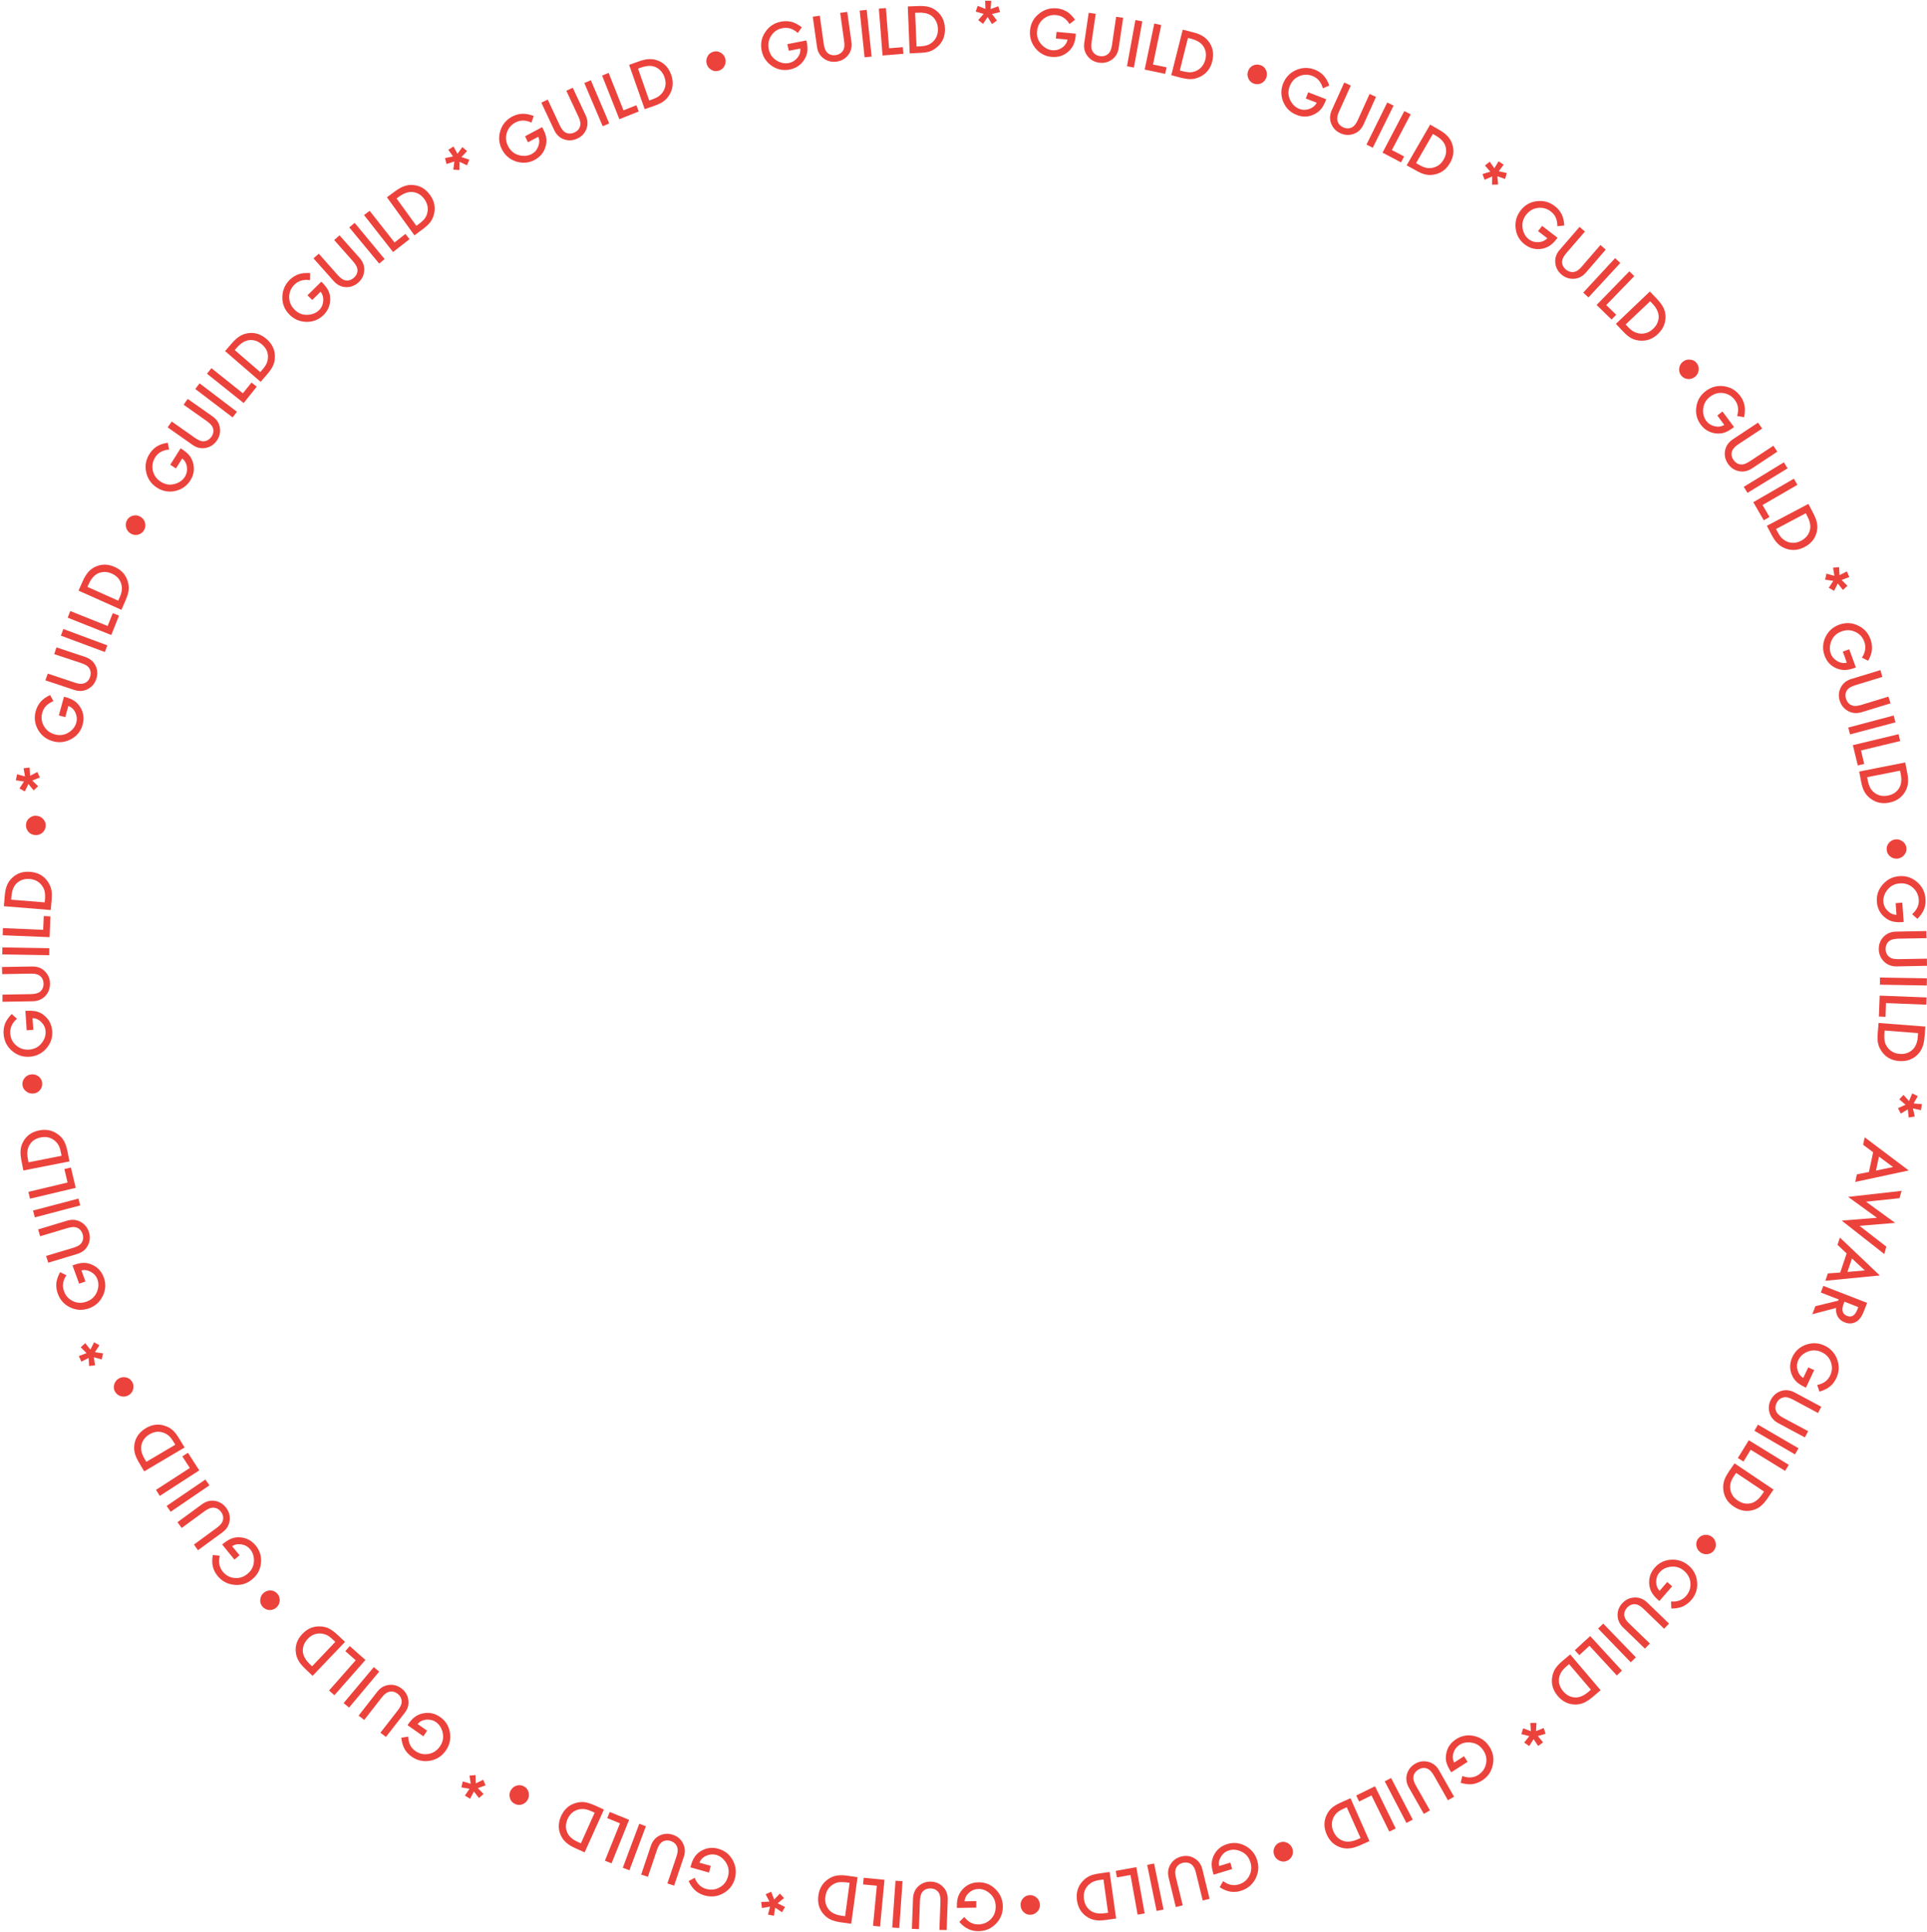<svg width="909" height="911" viewBox="0 0 909 911" fill="none" xmlns="http://www.w3.org/2000/svg">
<path d="M145.038 139.285L151.577 132.841L152.099 133.362C153.283 134.547 154.184 135.731 154.8 136.916C155.368 138.006 155.7 139.285 155.747 140.659C155.889 143.74 154.847 146.393 152.572 148.62C150.345 150.8 147.692 151.843 144.564 151.795C141.437 151.748 138.736 150.611 136.508 148.336C134.234 146.061 133.144 143.313 133.191 140.138C133.239 136.963 134.376 134.262 136.651 131.988C137.883 130.756 139.304 129.903 140.868 129.334C142.384 128.813 144.185 128.671 146.317 128.813L146.223 132.13C143.237 131.703 140.821 132.367 138.925 134.215C137.267 135.873 136.414 137.816 136.414 140.091C136.414 142.318 137.219 144.308 138.925 146.014C140.678 147.767 142.716 148.62 145.085 148.478C147.313 148.383 149.113 147.625 150.487 146.298C151.672 145.161 152.335 143.692 152.478 141.986C152.62 140.28 152.193 138.811 151.246 137.579L147.313 141.465L145.038 139.285Z" fill="#EC423C"/>
<path d="M150.392 119.667L159.254 129.666C160.533 131.087 161.67 131.94 162.713 132.177C164.229 132.509 165.651 132.13 166.93 130.993C168.21 129.855 168.778 128.529 168.589 126.965C168.494 125.922 167.783 124.69 166.504 123.221L157.642 113.223L160.154 110.996L169.631 121.658C171.195 123.411 171.906 125.306 171.811 127.439C171.716 129.761 170.768 131.751 168.968 133.315C167.167 134.878 165.129 135.589 162.808 135.4C160.723 135.21 158.922 134.262 157.358 132.509L147.881 121.847L150.392 119.667Z" fill="#EC423C"/>
<path d="M167.309 105.12L181.43 122.179L178.872 124.311L164.75 107.252L167.309 105.12Z" fill="#EC423C"/>
<path d="M174.37 99.433L186.122 114.36L191.239 110.332L193.182 112.796L185.411 118.862L171.716 101.424L174.37 99.433Z" fill="#EC423C"/>
<path d="M195.504 110.996L182.521 93.036L186.264 90.288C188.065 88.961 189.628 88.108 190.908 87.729C192.282 87.255 193.751 87.113 195.267 87.302C198.348 87.634 200.859 89.198 202.849 91.946C204.839 94.695 205.503 97.633 204.792 100.713C204.46 102.277 203.844 103.603 203.039 104.693C202.281 105.736 201.001 106.92 199.2 108.247L195.504 110.996ZM196.405 106.494L197.637 105.594C198.869 104.693 199.769 103.84 200.385 103.035C201.001 102.182 201.428 101.234 201.617 100.144C202.091 97.964 201.57 95.879 200.196 93.937C198.774 91.946 196.973 90.856 194.746 90.572C192.756 90.335 190.624 91.046 188.302 92.704L187.07 93.605L196.405 106.494Z" fill="#EC423C"/>
<path d="M213.701 73.797L211.473 70.623L213.938 69.106L215.786 72.518L218.107 69.391L220.335 71.239L217.681 74.082L221.377 75.314L220.287 77.967L216.781 76.309L216.733 80.195L213.843 80.005L214.317 76.167L210.62 77.351L209.91 74.556L213.701 73.797Z" fill="#EC423C"/>
<path d="M247.676 64.273L255.732 59.961L256.064 60.624C256.869 62.093 257.391 63.467 257.628 64.794C257.865 66.026 257.817 67.305 257.485 68.632C256.775 71.665 255.021 73.892 252.226 75.409C249.477 76.878 246.634 77.115 243.601 76.214C240.616 75.266 238.341 73.418 236.872 70.623C235.356 67.779 235.072 64.841 235.972 61.809C236.872 58.776 238.768 56.502 241.611 54.985C243.127 54.18 244.739 53.706 246.397 53.658C248.008 53.611 249.761 53.943 251.752 54.701L250.709 57.828C247.961 56.549 245.449 56.549 243.127 57.781C241.042 58.871 239.716 60.529 239.052 62.709C238.389 64.841 238.626 66.974 239.763 69.106C240.948 71.286 242.654 72.66 244.975 73.229C247.155 73.75 249.051 73.561 250.757 72.66C252.226 71.902 253.268 70.717 253.884 69.106C254.5 67.495 254.548 65.979 253.931 64.51L249.051 67.116L247.676 64.273Z" fill="#EC423C"/>
<path d="M258.386 46.977L264.025 59.06C264.831 60.766 265.684 61.904 266.631 62.425C268.006 63.183 269.475 63.183 270.991 62.472C272.507 61.761 273.455 60.624 273.739 59.06C273.929 58.018 273.645 56.644 272.792 54.89L267.153 42.807L270.185 41.385L276.251 54.369C277.246 56.502 277.388 58.539 276.725 60.529C275.967 62.756 274.498 64.368 272.318 65.363C270.138 66.358 268.006 66.453 265.826 65.647C263.883 64.889 262.414 63.467 261.419 61.335L255.354 48.398L258.386 46.977Z" fill="#EC423C"/>
<path d="M278.714 37.831L287.386 58.207L284.306 59.534L275.634 39.158L278.714 37.831Z" fill="#EC423C"/>
<path d="M287.102 34.372L294.115 52.047L300.181 49.63L301.318 52.568L292.172 56.217L284.022 35.651L287.102 34.372Z" fill="#EC423C"/>
<path d="M304.113 51.478L296.769 30.581L301.175 29.017C303.26 28.259 305.014 27.88 306.388 27.88C307.857 27.833 309.279 28.117 310.653 28.686C313.496 29.87 315.486 32.098 316.623 35.32C317.761 38.542 317.524 41.527 316.007 44.323C315.249 45.697 314.302 46.835 313.212 47.64C312.217 48.446 310.605 49.204 308.52 49.962L304.113 51.478ZM306.246 47.403L307.667 46.882C309.089 46.361 310.226 45.84 311.032 45.176C311.837 44.513 312.548 43.755 313.069 42.76C314.112 40.817 314.254 38.684 313.449 36.41C312.643 34.135 311.221 32.524 309.184 31.624C307.336 30.818 305.109 30.913 302.408 31.861L300.986 32.382L306.246 47.403Z" fill="#EC423C"/>
<path d="M336.573 24.374C337.758 24.042 338.895 24.231 339.985 24.848C341.075 25.511 341.786 26.411 342.117 27.643C342.449 28.875 342.307 30.06 341.691 31.197C341.075 32.287 340.175 33.045 338.942 33.377C337.758 33.709 336.573 33.566 335.483 32.903C334.393 32.24 333.683 31.292 333.351 30.107C333.019 28.875 333.161 27.691 333.777 26.553C334.393 25.416 335.341 24.705 336.573 24.374Z" fill="#EC423C"/>
<path d="M371.402 20.82L380.405 19.066L380.548 19.777C380.879 21.388 380.974 22.905 380.832 24.231C380.69 25.463 380.263 26.695 379.552 27.88C377.989 30.534 375.619 32.192 372.492 32.808C369.459 33.377 366.616 32.808 364.057 31.055C361.451 29.254 359.84 26.838 359.271 23.758C358.655 20.583 359.224 17.692 361.024 15.086C362.778 12.432 365.289 10.821 368.417 10.205C370.123 9.873 371.781 9.921 373.392 10.3C374.956 10.726 376.52 11.579 378.226 12.859L376.33 15.56C374.103 13.522 371.686 12.764 369.127 13.285C366.806 13.712 365.052 14.896 363.82 16.792C362.588 18.64 362.162 20.772 362.636 23.094C363.109 25.511 364.341 27.359 366.426 28.591C368.322 29.728 370.217 30.107 372.113 29.728C373.724 29.396 375.051 28.591 376.141 27.264C377.231 25.937 377.657 24.468 377.515 22.905L372.113 23.947L371.402 20.82Z" fill="#EC423C"/>
<path d="M386.708 7.409L388.556 20.63C388.84 22.526 389.314 23.852 390.072 24.658C391.162 25.795 392.536 26.222 394.195 25.985C395.853 25.748 397.085 24.942 397.843 23.568C398.365 22.62 398.459 21.199 398.175 19.303L396.327 6.082L399.644 5.609L401.634 19.73C401.966 22.052 401.492 24.042 400.26 25.748C398.886 27.643 396.991 28.733 394.621 29.065C392.252 29.396 390.167 28.828 388.319 27.406C386.66 26.127 385.665 24.326 385.381 22.004L383.391 7.883L386.708 7.409Z" fill="#EC423C"/>
<path d="M408.837 4.661L411.159 26.695L407.842 27.027L405.52 4.993L408.837 4.661Z" fill="#EC423C"/>
<path d="M417.888 3.808L419.405 22.762L425.897 22.241L426.134 25.369L416.325 26.174L414.571 4.092L417.888 3.808Z" fill="#EC423C"/>
<path d="M429.119 25.179L428.218 3.05L432.862 2.86C435.089 2.765 436.843 2.908 438.169 3.287C439.591 3.666 440.87 4.329 442.008 5.324C444.377 7.315 445.609 10.016 445.751 13.38C445.893 16.792 444.803 19.588 442.529 21.767C441.392 22.857 440.16 23.663 438.88 24.137C437.696 24.61 435.942 24.895 433.715 24.942L429.119 25.179ZM432.341 21.91L433.857 21.862C435.374 21.815 436.606 21.578 437.601 21.246C438.596 20.867 439.449 20.298 440.207 19.54C441.771 17.977 442.529 15.986 442.434 13.569C442.339 11.153 441.439 9.21 439.781 7.741C438.264 6.462 436.084 5.846 433.241 5.988L431.677 6.035L432.341 21.91Z" fill="#EC423C"/>
<path d="M464.848 4.234L464.706 0.349L467.596 0.396L467.265 4.282L470.913 2.955L471.719 5.703L467.928 6.604L470.297 9.684L467.928 11.342L465.89 8.025L463.711 11.248L461.436 9.494L463.995 6.556L460.251 5.466L461.199 2.765L464.848 4.234Z" fill="#EC423C"/>
<path d="M498.398 15.039L507.496 15.891L507.449 16.602C507.306 18.261 506.975 19.73 506.453 20.962C505.98 22.099 505.221 23.142 504.226 24.089C501.952 26.222 499.251 27.122 496.076 26.838C492.996 26.553 490.437 25.179 488.447 22.762C486.456 20.298 485.603 17.55 485.888 14.375C486.172 11.153 487.546 8.547 490.01 6.556C492.474 4.519 495.27 3.666 498.493 3.95C500.198 4.092 501.81 4.614 503.231 5.466C504.605 6.319 505.885 7.599 507.117 9.305L504.511 11.342C502.947 8.783 500.814 7.362 498.256 7.125C495.934 6.888 493.896 7.551 492.143 8.973C490.437 10.395 489.442 12.29 489.205 14.707C488.968 17.171 489.679 19.256 491.29 21.009C492.806 22.62 494.512 23.521 496.455 23.71C498.113 23.852 499.63 23.426 501.004 22.478C502.426 21.483 503.279 20.204 503.563 18.687L498.066 18.166L498.398 15.039Z" fill="#EC423C"/>
<path d="M516.878 6.509L514.935 19.73C514.651 21.625 514.746 23.047 515.267 23.994C515.978 25.369 517.21 26.222 518.868 26.459C520.527 26.695 521.948 26.269 523.038 25.132C523.796 24.374 524.27 23.047 524.555 21.151L526.497 7.931L529.814 8.404L527.729 22.526C527.398 24.847 526.403 26.648 524.744 27.927C522.896 29.349 520.764 29.918 518.394 29.539C516.025 29.207 514.177 28.07 512.803 26.174C511.571 24.468 511.144 22.478 511.476 20.156L513.561 6.035L516.878 6.509Z" fill="#EC423C"/>
<path d="M538.865 10.063L534.885 31.861L531.615 31.245L535.596 9.447L538.865 10.063Z" fill="#EC423C"/>
<path d="M547.774 11.816L543.888 30.439L550.285 31.766L549.622 34.846L539.955 32.808L544.504 11.105L547.774 11.816Z" fill="#EC423C"/>
<path d="M552.513 35.462L557.915 13.996L562.416 15.133C564.596 15.655 566.255 16.318 567.392 17.076C568.624 17.834 569.667 18.829 570.519 20.109C572.225 22.668 572.652 25.606 571.846 28.923C571.041 32.24 569.193 34.609 566.349 36.078C564.928 36.789 563.554 37.215 562.18 37.31C560.9 37.405 559.147 37.168 556.967 36.647L552.513 35.462ZM556.541 33.235L558.009 33.614C559.478 33.993 560.711 34.135 561.753 34.088C562.796 33.993 563.791 33.709 564.738 33.187C566.681 32.145 567.961 30.439 568.577 28.117C569.145 25.748 568.861 23.663 567.629 21.815C566.539 20.156 564.596 18.972 561.848 18.261L560.379 17.882L556.541 33.235Z" fill="#EC423C"/>
<path d="M594.592 30.723C595.776 31.102 596.629 31.861 597.15 32.998C597.719 34.135 597.814 35.32 597.387 36.504C596.961 37.736 596.203 38.637 595.113 39.206C593.976 39.774 592.838 39.869 591.606 39.49C590.422 39.111 589.521 38.352 588.953 37.168C588.384 36.031 588.289 34.846 588.716 33.614C589.142 32.382 589.9 31.482 591.038 30.913C592.175 30.392 593.36 30.297 594.592 30.723Z" fill="#EC423C"/>
<path d="M617.1 43.518L625.63 46.835L625.345 47.498C624.729 49.062 624.018 50.341 623.213 51.384C622.407 52.331 621.412 53.137 620.18 53.8C617.432 55.222 614.588 55.364 611.603 54.179C608.713 53.042 606.628 51.052 605.396 48.161C604.164 45.271 604.116 42.333 605.253 39.442C606.438 36.457 608.476 34.325 611.366 33.045C614.257 31.766 617.242 31.718 620.227 32.856C621.839 33.472 623.213 34.419 624.35 35.604C625.44 36.789 626.34 38.352 627.051 40.343L624.018 41.622C623.213 38.732 621.554 36.789 619.138 35.841C616.958 34.988 614.825 35.035 612.74 35.983C610.703 36.883 609.234 38.447 608.381 40.674C607.481 42.996 607.575 45.176 608.665 47.309C609.66 49.299 611.082 50.626 612.883 51.336C614.399 51.952 616.01 51.952 617.621 51.384C619.232 50.815 620.417 49.82 621.128 48.446L615.963 46.456L617.1 43.518Z" fill="#EC423C"/>
<path d="M637.192 40.343L631.695 52.521C630.89 54.274 630.605 55.648 630.842 56.691C631.174 58.255 632.074 59.345 633.638 60.055C635.202 60.766 636.623 60.719 637.998 59.913C638.898 59.392 639.751 58.255 640.556 56.501L646.053 44.323L649.086 45.697L643.21 58.681C642.262 60.814 640.793 62.283 638.851 63.041C636.671 63.894 634.491 63.846 632.311 62.851C630.131 61.856 628.662 60.292 627.857 58.065C627.146 56.075 627.288 54.037 628.236 51.905L634.112 38.921L637.192 40.343Z" fill="#EC423C"/>
<path d="M657.379 49.82L647.57 69.675L644.584 68.206L654.393 48.351L657.379 49.82Z" fill="#EC423C"/>
<path d="M665.434 53.943L656.573 70.765L662.354 73.797L660.885 76.593L652.166 71.997L662.449 52.379L665.434 53.943Z" fill="#EC423C"/>
<path d="M663.539 77.967L674.627 58.776L678.655 61.098C680.598 62.188 682.02 63.278 682.92 64.32C683.915 65.363 684.626 66.642 685.1 68.111C686.047 71.049 685.668 73.987 683.962 76.925C682.257 79.863 679.84 81.663 676.76 82.279C675.196 82.611 673.727 82.611 672.4 82.279C671.121 82.043 669.51 81.332 667.567 80.195L663.539 77.967ZM667.993 76.925L669.32 77.683C670.6 78.441 671.784 78.915 672.779 79.152C673.822 79.342 674.864 79.342 675.907 79.105C678.087 78.631 679.792 77.351 680.977 75.266C682.209 73.181 682.493 71.049 681.83 68.917C681.214 67.021 679.698 65.363 677.234 63.941L675.907 63.183L667.993 76.925Z" fill="#EC423C"/>
<path d="M704.907 79.389L706.897 76.072L709.314 77.683L706.992 80.763L710.783 81.616L709.977 84.412L706.329 83.132L706.708 87.018L703.817 87.113L703.865 83.227L700.311 84.791L699.315 82.09L703.012 80.953L700.453 78.062L702.727 76.261L704.907 79.389Z" fill="#EC423C"/>
<path d="M727.463 106.541L734.713 112.133L734.286 112.702C733.291 114.028 732.201 115.071 731.111 115.829C730.069 116.54 728.884 117.014 727.557 117.298C724.525 117.867 721.729 117.203 719.217 115.26C716.753 113.365 715.332 110.853 714.953 107.726C714.574 104.598 715.379 101.803 717.275 99.291C719.265 96.732 721.776 95.263 724.951 94.884C728.126 94.505 730.969 95.263 733.481 97.254C734.855 98.296 735.897 99.576 736.656 101.044C737.366 102.466 737.793 104.267 737.888 106.352L734.618 106.683C734.665 103.651 733.67 101.329 731.585 99.765C729.737 98.344 727.7 97.775 725.425 98.059C723.198 98.344 721.35 99.433 719.881 101.329C718.364 103.272 717.843 105.451 718.27 107.773C718.649 109.953 719.644 111.659 721.16 112.844C722.44 113.839 723.956 114.313 725.662 114.218C727.368 114.123 728.79 113.507 729.879 112.37L725.52 109.005L727.463 106.541Z" fill="#EC423C"/>
<path d="M747.65 109.195L738.93 119.288C737.698 120.71 737.035 121.989 736.893 123.079C736.751 124.643 737.319 125.97 738.599 127.06C739.878 128.149 741.3 128.529 742.816 128.197C743.859 127.96 744.996 127.107 746.228 125.638L754.947 115.545L757.458 117.724L748.123 128.529C746.607 130.282 744.806 131.277 742.721 131.467C740.399 131.656 738.314 130.993 736.514 129.429C734.713 127.865 733.765 125.922 733.623 123.6C733.528 121.515 734.192 119.573 735.755 117.819L745.091 107.015L747.65 109.195Z" fill="#EC423C"/>
<path d="M764.33 124.027L749.308 140.28L746.844 138.006L761.866 121.752L764.33 124.027Z" fill="#EC423C"/>
<path d="M770.916 130.234L757.696 143.882L762.387 148.431L760.207 150.705L753.146 143.834L768.594 127.96L770.916 130.234Z" fill="#EC423C"/>
<path d="M762.244 152.743L778.261 137.484L781.483 140.849C782.999 142.46 784.089 143.882 784.658 145.114C785.321 146.393 785.653 147.815 785.653 149.378C785.7 152.459 784.516 155.207 782.052 157.529C779.588 159.898 776.792 160.893 773.617 160.656C772.053 160.514 770.632 160.135 769.447 159.472C768.31 158.856 766.983 157.766 765.419 156.107L762.244 152.743ZM766.841 153.027L767.883 154.117C768.926 155.207 769.873 156.013 770.821 156.486C771.769 156.96 772.764 157.245 773.854 157.339C776.081 157.481 778.071 156.723 779.824 155.065C781.578 153.406 782.431 151.463 782.431 149.236C782.383 147.246 781.388 145.208 779.445 143.171L778.403 142.081L766.841 153.027Z" fill="#EC423C"/>
<path d="M800.343 171.224C801.101 172.171 801.433 173.261 801.291 174.541C801.149 175.82 800.58 176.862 799.632 177.668C798.637 178.474 797.5 178.853 796.221 178.758C794.941 178.663 793.899 178.095 793.093 177.147C792.287 176.199 791.956 175.062 792.098 173.782C792.24 172.503 792.809 171.46 793.756 170.655C794.752 169.849 795.889 169.47 797.168 169.612C798.448 169.66 799.538 170.228 800.343 171.224Z" fill="#EC423C"/>
<path d="M812.521 194.064L817.97 201.409L817.402 201.835C816.075 202.83 814.748 203.541 813.516 204.015C812.331 204.394 811.052 204.536 809.678 204.441C806.598 204.157 804.086 202.735 802.238 200.224C800.39 197.712 799.727 194.917 800.2 191.837C800.674 188.709 802.191 186.245 804.75 184.35C807.308 182.454 810.199 181.696 813.326 182.17C816.454 182.644 819.013 184.16 820.908 186.766C821.951 188.14 822.614 189.657 822.946 191.315C823.23 192.879 823.135 194.727 822.709 196.765L819.439 196.196C820.292 193.306 819.961 190.794 818.397 188.709C817.023 186.814 815.175 185.724 812.947 185.392C810.72 185.06 808.635 185.629 806.74 187.051C804.75 188.52 803.66 190.462 803.423 192.832C803.233 195.059 803.707 196.907 804.844 198.471C805.839 199.797 807.166 200.65 808.825 201.029C810.483 201.409 812 201.219 813.374 200.413L810.104 195.959L812.521 194.064Z" fill="#EC423C"/>
<path d="M831.239 202.119L820.103 209.464C818.54 210.507 817.544 211.549 817.118 212.544C816.549 214.013 816.739 215.482 817.687 216.856C818.634 218.278 819.866 218.989 821.43 219.084C822.473 219.131 823.799 218.61 825.411 217.567L836.546 210.222L838.394 213.018L826.5 220.884C824.558 222.164 822.567 222.638 820.482 222.259C818.16 221.832 816.36 220.6 815.033 218.61C813.706 216.62 813.327 214.487 813.801 212.213C814.275 210.175 815.459 208.516 817.402 207.19L829.296 199.324L831.239 202.119Z" fill="#EC423C"/>
<path d="M843.227 220.884L824.32 232.447L822.567 229.603L841.474 218.041L843.227 220.884Z" fill="#EC423C"/>
<path d="M847.871 228.656L831.428 238.18L834.698 243.819L831.997 245.383L827.069 236.853L846.213 225.765L847.871 228.656Z" fill="#EC423C"/>
<path d="M833.466 247.989L853.037 237.659L855.217 241.782C856.259 243.772 856.875 245.43 857.112 246.757C857.396 248.179 857.302 249.648 856.923 251.117C856.164 254.102 854.269 256.424 851.236 257.988C848.203 259.599 845.218 259.788 842.28 258.699C840.811 258.13 839.579 257.372 838.584 256.377C837.636 255.476 836.641 254.055 835.599 252.064L833.466 247.989ZM837.778 249.506L838.489 250.832C839.2 252.159 839.911 253.202 840.669 253.912C841.427 254.623 842.328 255.192 843.323 255.571C845.408 256.329 847.54 256.14 849.672 255.002C851.805 253.865 853.179 252.207 853.748 250.074C854.269 248.131 853.842 245.952 852.516 243.393L851.805 242.066L837.778 249.506Z" fill="#EC423C"/>
<path d="M867.726 271.256L871.186 269.503L872.37 272.156L868.722 273.53L871.47 276.279L869.338 278.222L866.921 275.189L865.168 278.648L862.656 277.227L864.788 273.957L860.95 273.388L861.566 270.545L865.31 271.588L864.694 267.749L867.537 267.465L867.726 271.256Z" fill="#EC423C"/>
<path d="M872.323 306.227L875.45 314.804L874.739 315.041C873.176 315.609 871.707 315.941 870.38 315.988C869.148 316.036 867.868 315.799 866.589 315.325C863.698 314.188 861.708 312.103 860.666 309.117C859.623 306.227 859.765 303.336 861.092 300.493C862.466 297.65 864.599 295.707 867.584 294.617C870.617 293.527 873.555 293.622 876.398 294.996C879.288 296.323 881.279 298.503 882.368 301.536C882.937 303.147 883.174 304.805 883.032 306.464C882.842 308.075 882.274 309.781 881.231 311.629L878.293 310.16C879.952 307.649 880.331 305.137 879.431 302.673C878.625 300.493 877.203 298.882 875.118 297.982C873.081 297.034 870.948 296.987 868.674 297.792C866.352 298.645 864.741 300.162 863.84 302.389C863.035 304.474 862.94 306.369 863.604 308.217C864.172 309.781 865.215 310.966 866.684 311.819C868.2 312.671 869.669 312.908 871.185 312.529L869.29 307.317L872.323 306.227Z" fill="#EC423C"/>
<path d="M887.96 319.258L875.214 323.144C873.413 323.712 872.133 324.423 871.47 325.229C870.522 326.508 870.285 327.93 870.807 329.541C871.28 331.152 872.276 332.242 873.792 332.763C874.787 333.095 876.209 333 878.057 332.431L890.804 328.546L891.799 331.721L878.151 335.891C875.924 336.554 873.887 336.412 871.991 335.464C869.906 334.374 868.532 332.716 867.821 330.441C867.111 328.167 867.347 325.987 868.485 323.949C869.527 322.101 871.138 320.869 873.365 320.206L887.013 316.036L887.96 319.258Z" fill="#EC423C"/>
<path d="M894.121 340.677L872.702 346.363L871.849 343.141L893.268 337.454L894.121 340.677Z" fill="#EC423C"/>
<path d="M896.348 349.491L877.867 353.945L879.383 360.295L876.351 361.005L874.029 351.433L895.59 346.268L896.348 349.491Z" fill="#EC423C"/>
<path d="M877.014 363.896L898.717 359.584L899.617 364.133C900.044 366.313 900.186 368.066 899.996 369.44C899.854 370.862 899.38 372.283 898.575 373.563C896.964 376.216 894.5 377.875 891.183 378.538C887.866 379.202 884.928 378.586 882.369 376.643C881.089 375.695 880.142 374.605 879.478 373.373C878.815 372.236 878.294 370.577 877.867 368.398L877.014 363.896ZM880.758 366.55L881.042 368.019C881.326 369.488 881.753 370.672 882.227 371.62C882.748 372.52 883.459 373.326 884.312 373.942C886.112 375.269 888.197 375.695 890.567 375.221C892.936 374.747 894.737 373.563 895.874 371.667C896.916 369.961 897.153 367.734 896.585 364.938L896.3 363.469L880.758 366.55Z" fill="#EC423C"/>
<path d="M899.286 399.862C899.428 401.094 899.096 402.184 898.291 403.179C897.485 404.174 896.49 404.743 895.211 404.932C893.931 405.075 892.794 404.79 891.751 404.032C890.756 403.274 890.14 402.231 889.998 400.999C889.856 399.767 890.14 398.63 890.946 397.635C891.751 396.64 892.794 396.071 894.026 395.882C895.305 395.74 896.443 396.024 897.485 396.829C898.528 397.54 899.096 398.583 899.286 399.862Z" fill="#EC423C"/>
<path d="M897.343 425.688L898.006 434.833L897.295 434.881C895.637 435.023 894.168 434.928 892.841 434.596C891.609 434.312 890.472 433.743 889.382 432.89C886.918 430.995 885.591 428.483 885.354 425.309C885.117 422.228 886.065 419.48 888.15 417.111C890.235 414.741 892.841 413.462 895.968 413.225C899.191 412.988 901.986 413.936 904.356 416.021C906.773 418.106 908.099 420.759 908.289 423.982C908.431 425.688 908.194 427.346 907.578 428.91C906.962 430.379 905.92 431.895 904.451 433.364L901.986 431.137C904.261 429.147 905.304 426.872 905.114 424.266C904.924 421.944 903.977 420.049 902.271 418.58C900.565 417.111 898.527 416.447 896.158 416.637C893.694 416.826 891.751 417.822 890.282 419.717C888.908 421.47 888.292 423.318 888.434 425.261C888.529 426.92 889.192 428.341 890.424 429.573C891.656 430.805 893.031 431.421 894.594 431.469L894.215 425.972L897.343 425.688Z" fill="#EC423C"/>
<path d="M908.81 442.462L895.495 442.699C893.599 442.747 892.225 443.078 891.325 443.694C890.093 444.642 889.477 445.969 889.477 447.627C889.524 449.333 890.187 450.613 891.467 451.513C892.32 452.129 893.741 452.413 895.637 452.366L908.952 452.129L909 455.494L894.737 455.778C892.415 455.825 890.472 455.114 888.908 453.693C887.202 452.082 886.302 450.091 886.254 447.722C886.207 445.353 887.013 443.315 888.671 441.657C890.14 440.188 892.083 439.43 894.405 439.382L908.668 439.098L908.81 442.462Z" fill="#EC423C"/>
<path d="M908.905 464.781L886.776 464.402L886.823 461.038L908.953 461.417L908.905 464.781Z" fill="#EC423C"/>
<path d="M908.668 473.832L889.666 473.074L889.429 479.566L886.302 479.424L886.681 469.567L908.81 470.42L908.668 473.832Z" fill="#EC423C"/>
<path d="M886.159 482.456L908.242 484.162L907.862 488.806C907.673 491.033 907.341 492.787 906.773 494.019C906.251 495.345 905.398 496.577 904.308 497.62C902.034 499.752 899.238 500.653 895.826 500.416C892.414 500.131 889.761 498.757 887.865 496.198C886.918 494.919 886.254 493.639 885.97 492.265C885.638 491.033 885.591 489.28 885.78 487.005L886.159 482.456ZM889.003 486.01L888.908 487.527C888.813 489.043 888.86 490.275 889.097 491.318C889.334 492.313 889.808 493.26 890.472 494.113C891.846 495.867 893.741 496.862 896.111 497.051C898.527 497.241 900.565 496.577 902.176 495.061C903.645 493.687 904.498 491.602 904.688 488.759L904.782 487.242L889.003 486.01Z" fill="#EC423C"/>
<path d="M902.697 520.413L906.583 520.744L906.157 523.588L902.366 522.782L903.219 526.573L900.376 527.047L899.949 523.209L896.632 525.199L895.305 522.64L898.859 521.029L895.921 518.47L897.911 516.385L900.518 519.275L902.034 515.674L904.64 516.953L902.697 520.413Z" fill="#EC423C"/>
<path d="M881.611 552.73L883.601 543.442L878.862 539.888L879.62 536.382L900.375 552.019L875.166 557.421L875.924 553.867L881.611 552.73ZM884.928 552.067L892.983 550.408L886.349 545.48L884.928 552.067Z" fill="#EC423C"/>
<path d="M896.016 565.098L880.237 566.756L893.979 576.755L877.156 578.129L889.809 587.938L888.861 591.445L868.769 575.665L885.402 574.338L871.802 564.482L897.011 561.639L896.016 565.098Z" fill="#EC423C"/>
<path d="M868.058 600.164L871.091 591.16L866.779 587.085L867.916 583.673L886.728 601.538L861.045 604.049L862.23 600.59L868.058 600.164ZM871.47 599.879L879.668 599.169L873.602 593.53L871.47 599.879Z" fill="#EC423C"/>
<path d="M866.163 616.844L854.885 619.829L856.354 616.038L867.11 613.432L867.347 612.863L858.913 609.594L860.097 606.466L880.758 614.474L879.336 618.123C878.294 620.872 877.014 622.625 875.498 623.43C873.839 624.331 872.086 624.426 870.191 623.667C868.722 623.099 867.632 622.198 866.921 620.966C866.21 619.734 865.926 618.36 866.163 616.844ZM870.048 613.906L869.669 614.901C868.532 617.839 869.101 619.782 871.328 620.635C873.46 621.44 875.071 620.445 876.161 617.555L876.588 616.465L870.048 613.906Z" fill="#EC423C"/>
<path d="M855.785 646.176L851.9 654.468L851.236 654.137C849.72 653.426 848.488 652.62 847.493 651.72C846.592 650.867 845.834 649.824 845.313 648.545C844.081 645.702 844.176 642.859 845.503 639.968C846.829 637.172 848.962 635.23 851.947 634.187C854.932 633.145 857.823 633.287 860.666 634.613C863.557 635.988 865.547 638.167 866.637 641.153C867.727 644.138 867.585 647.076 866.21 650.014C865.452 651.578 864.457 652.905 863.178 653.947C861.946 654.942 860.287 655.748 858.249 656.316L857.207 653.189C860.192 652.573 862.183 651.104 863.32 648.735C864.315 646.602 864.41 644.47 863.651 642.385C862.893 640.252 861.424 638.689 859.245 637.694C857.017 636.651 854.79 636.604 852.611 637.504C850.573 638.357 849.151 639.684 848.298 641.437C847.588 642.906 847.493 644.517 847.919 646.176C848.393 647.834 849.293 649.066 850.62 649.872L852.99 644.896L855.785 646.176Z" fill="#EC423C"/>
<path d="M857.586 666.41L845.834 660.107C844.175 659.207 842.801 658.828 841.711 658.97C840.148 659.207 838.963 660.013 838.157 661.529C837.352 662.998 837.304 664.467 837.968 665.888C838.442 666.836 839.484 667.784 841.19 668.684L852.942 674.987L851.378 677.925L838.821 671.196C836.783 670.106 835.409 668.542 834.793 666.552C834.082 664.325 834.272 662.145 835.409 660.06C836.546 657.975 838.205 656.601 840.479 655.937C842.517 655.369 844.555 655.653 846.592 656.743L859.15 663.472L857.586 666.41Z" fill="#EC423C"/>
<path d="M846.734 685.933L827.59 674.797L829.249 671.906L848.393 683.042L846.734 685.933Z" fill="#EC423C"/>
<path d="M842.043 693.704L825.837 683.753L822.425 689.297L819.771 687.639L824.937 679.251L843.796 690.861L842.043 693.704Z" fill="#EC423C"/>
<path d="M818.208 690.15L836.594 702.518L833.988 706.356C832.756 708.204 831.571 709.531 830.481 710.384C829.344 711.284 828.065 711.948 826.548 712.28C823.563 713.038 820.625 712.422 817.829 710.526C814.986 708.631 813.375 706.119 812.948 702.944C812.759 701.381 812.854 699.912 813.233 698.585C813.564 697.353 814.37 695.789 815.602 693.941L818.208 690.15ZM818.966 694.652L818.113 695.884C817.26 697.116 816.692 698.253 816.408 699.248C816.123 700.243 816.076 701.286 816.218 702.376C816.55 704.556 817.734 706.356 819.725 707.683C821.762 709.057 823.847 709.484 825.979 708.963C827.922 708.489 829.676 707.067 831.287 704.698L832.14 703.466L818.966 694.652Z" fill="#EC423C"/>
<path d="M808.446 731.329C807.688 732.277 806.693 732.845 805.413 732.987C804.134 733.13 802.997 732.798 802.001 732.04C800.959 731.234 800.39 730.192 800.201 728.96C800.011 727.68 800.343 726.59 801.101 725.595C801.859 724.6 802.902 724.031 804.181 723.889C805.461 723.747 806.598 724.079 807.593 724.837C808.635 725.642 809.204 726.685 809.346 727.917C809.536 729.149 809.251 730.286 808.446 731.329Z" fill="#EC423C"/>
<path d="M788.781 748.151L782.763 755.069L782.194 754.595C780.915 753.506 779.967 752.368 779.256 751.231C778.593 750.189 778.214 748.956 778.024 747.582C777.645 744.502 778.451 741.801 780.536 739.384C782.573 737.063 785.132 735.783 788.307 735.594C791.435 735.404 794.23 736.352 796.6 738.389C799.016 740.474 800.343 743.128 800.58 746.303C800.817 749.478 799.869 752.274 797.737 754.69C796.6 756.017 795.273 756.965 793.756 757.676C792.287 758.292 790.487 758.623 788.402 758.623L788.26 755.306C791.292 755.543 793.662 754.643 795.368 752.653C796.884 750.899 797.595 748.862 797.405 746.635C797.263 744.407 796.268 742.512 794.467 740.901C792.619 739.29 790.487 738.626 788.117 738.911C785.89 739.195 784.184 740.048 782.905 741.517C781.815 742.749 781.294 744.218 781.246 745.971C781.246 747.677 781.768 749.146 782.858 750.283L786.459 746.113L788.781 748.151Z" fill="#EC423C"/>
<path d="M784.99 768.148L775.37 758.86C773.996 757.533 772.764 756.775 771.722 756.633C770.158 756.396 768.784 756.917 767.646 758.102C766.462 759.334 766.035 760.708 766.272 762.272C766.462 763.315 767.22 764.499 768.642 765.826L778.261 775.114L775.939 777.53L765.704 767.627C764.045 766.016 763.145 764.168 763.05 762.035C762.955 759.666 763.761 757.676 765.419 755.97C767.078 754.264 769.068 753.411 771.39 753.411C773.475 753.411 775.37 754.216 777.076 755.828L787.312 765.731L784.99 768.148Z" fill="#EC423C"/>
<path d="M769.258 783.975L753.857 768.053L756.274 765.731L771.675 781.653L769.258 783.975Z" fill="#EC423C"/>
<path d="M762.671 790.183L749.782 776.204L744.996 780.61L742.863 778.289L750.113 771.607L765.087 787.908L762.671 790.183Z" fill="#EC423C"/>
<path d="M740.684 780.279L755.042 797.148L751.488 800.181C749.782 801.603 748.313 802.598 747.033 803.119C745.707 803.688 744.285 803.925 742.721 803.877C739.641 803.782 736.987 802.408 734.808 799.849C732.581 797.243 731.728 794.4 732.154 791.225C732.391 789.661 732.865 788.287 733.576 787.102C734.239 786.013 735.424 784.733 737.13 783.264L740.684 780.279ZM740.162 784.828L739.025 785.823C737.888 786.818 737.035 787.718 736.466 788.619C735.945 789.519 735.566 790.514 735.424 791.557C735.139 793.784 735.803 795.774 737.367 797.622C738.93 799.47 740.826 800.465 743.053 800.56C745.043 800.655 747.128 799.755 749.308 797.907L750.445 796.911L740.162 784.828Z" fill="#EC423C"/>
<path d="M725.426 818.756L727.89 821.742L725.568 823.448L723.435 820.225L721.35 823.495L718.981 821.837L721.398 818.804L717.654 817.856L718.507 815.108L722.156 816.482L721.872 812.596L724.762 812.549L724.573 816.434L728.174 814.966L729.074 817.714L725.426 818.756Z" fill="#EC423C"/>
<path d="M692.302 830.935L684.578 835.863L684.199 835.247C683.299 833.825 682.683 832.498 682.304 831.219C681.972 830.034 681.925 828.755 682.162 827.381C682.636 824.301 684.247 821.931 686.9 820.225C689.507 818.567 692.35 818.046 695.43 818.756C698.51 819.467 700.879 821.126 702.585 823.779C704.338 826.48 704.86 829.371 704.149 832.498C703.486 835.626 701.78 838.043 699.079 839.749C697.61 840.696 696.046 841.265 694.435 841.454C692.824 841.644 691.023 841.407 689.033 840.838L689.791 837.616C692.634 838.659 695.146 838.517 697.325 837.095C699.316 835.816 700.5 834.11 700.974 831.882C701.448 829.703 701.069 827.57 699.742 825.58C698.415 823.495 696.567 822.263 694.198 821.884C692.018 821.505 690.075 821.884 688.464 822.926C687.09 823.827 686.142 825.059 685.621 826.717C685.1 828.376 685.242 829.892 685.953 831.266L690.597 828.281L692.302 830.935Z" fill="#EC423C"/>
<path d="M683.014 849.036L676.428 837.427C675.48 835.768 674.532 834.726 673.537 834.252C672.116 833.588 670.646 833.683 669.178 834.536C667.709 835.389 666.903 836.574 666.713 838.137C666.571 839.18 666.998 840.554 667.945 842.213L674.532 853.822L671.642 855.481L664.581 843.066C663.444 841.028 663.112 838.99 663.633 836.953C664.202 834.678 665.576 832.972 667.614 831.788C669.699 830.603 671.831 830.366 674.106 831.029C676.096 831.645 677.707 832.925 678.844 834.963L685.905 847.378L683.014 849.036Z" fill="#EC423C"/>
<path d="M663.444 859.746L653.208 840.128L656.194 838.564L666.429 858.182L663.444 859.746Z" fill="#EC423C"/>
<path d="M655.341 863.821L646.954 846.762L641.125 849.652L639.751 846.809L648.612 842.45L658.374 862.352L655.341 863.821Z" fill="#EC423C"/>
<path d="M637.05 848.089L646.006 868.322L641.741 870.218C639.704 871.118 637.998 871.639 636.623 871.734C635.202 871.924 633.733 871.734 632.264 871.26C629.326 870.265 627.193 868.228 625.819 865.148C624.445 862.02 624.398 859.035 625.725 856.144C626.388 854.675 627.241 853.538 628.283 852.638C629.231 851.785 630.747 850.884 632.785 849.984L637.05 848.089ZM635.297 852.353L633.922 852.969C632.548 853.585 631.458 854.249 630.7 854.912C629.942 855.623 629.326 856.476 628.899 857.471C627.999 859.509 628.046 861.641 629.042 863.821C630.037 866.048 631.553 867.517 633.685 868.228C635.581 868.891 637.808 868.607 640.414 867.469L641.789 866.853L635.297 852.353Z" fill="#EC423C"/>
<path d="M606.864 877.705C605.727 878.131 604.59 878.037 603.405 877.468C602.268 876.899 601.462 876.046 601.036 874.862C600.609 873.63 600.657 872.445 601.178 871.308C601.699 870.171 602.552 869.365 603.737 868.938C604.922 868.512 606.059 868.559 607.244 869.128C608.381 869.697 609.186 870.55 609.613 871.782C610.039 873.014 609.992 874.198 609.471 875.336C608.949 876.473 608.049 877.278 606.864 877.705Z" fill="#EC423C"/>
<path d="M581.229 881.496L572.462 884.149L572.273 883.439C571.799 881.828 571.562 880.359 571.562 879.032C571.609 877.8 571.894 876.52 572.462 875.288C573.742 872.492 575.922 870.597 578.954 869.697C581.94 868.796 584.783 869.128 587.531 870.597C590.28 872.113 592.128 874.388 593.028 877.373C593.976 880.453 593.644 883.391 592.175 886.187C590.659 888.983 588.384 890.831 585.304 891.779C583.646 892.3 581.987 892.395 580.376 892.158C578.812 891.873 577.106 891.21 575.353 890.073L576.964 887.182C579.381 888.983 581.892 889.504 584.356 888.746C586.583 888.083 588.242 886.708 589.285 884.718C590.327 882.728 590.517 880.596 589.853 878.321C589.142 875.952 587.721 874.246 585.541 873.251C583.551 872.303 581.608 872.113 579.76 872.682C578.196 873.156 576.917 874.104 576.016 875.573C575.069 877.042 574.784 878.511 575.069 880.074L580.376 878.463L581.229 881.496Z" fill="#EC423C"/>
<path d="M567.345 896.328L564.17 883.344C563.743 881.496 563.08 880.216 562.274 879.506C561.09 878.51 559.668 878.179 558.009 878.558C556.351 878.937 555.261 879.885 554.645 881.354C554.219 882.349 554.266 883.77 554.74 885.618L557.915 898.602L554.645 899.408L551.281 885.571C550.712 883.296 550.996 881.259 552.039 879.458C553.223 877.421 554.977 876.141 557.299 875.573C559.621 875.004 561.753 875.336 563.743 876.615C565.496 877.752 566.681 879.458 567.202 881.685L570.567 895.522L567.345 896.328Z" fill="#EC423C"/>
<path d="M545.594 901.256L541.14 879.553L544.41 878.89L548.864 900.592L545.594 901.256Z" fill="#EC423C"/>
<path d="M536.638 903.009L533.274 884.292L526.877 885.429L526.308 882.349L536.022 880.595L539.955 902.393L536.638 903.009Z" fill="#EC423C"/>
<path d="M523.417 882.87L526.497 904.81L521.901 905.473C519.674 905.805 517.92 905.805 516.594 905.568C515.172 905.331 513.798 904.762 512.566 903.91C510.007 902.156 508.491 899.597 508.017 896.233C507.543 892.869 508.348 889.978 510.386 887.561C511.429 886.377 512.566 885.476 513.798 884.86C514.935 884.292 516.641 883.818 518.868 883.533L523.417 882.87ZM520.527 886.424L519.058 886.614C517.589 886.803 516.357 887.135 515.409 887.609C514.461 888.083 513.656 888.746 512.945 889.551C511.523 891.257 511.002 893.295 511.334 895.712C511.665 898.128 512.755 899.976 514.556 901.208C516.215 902.346 518.442 902.725 521.237 902.298L522.706 902.109L520.527 886.424Z" fill="#EC423C"/>
<path d="M486.219 903.057C484.987 903.151 483.897 902.772 482.997 901.919C482.049 901.066 481.528 900.024 481.433 898.744C481.338 897.465 481.718 896.328 482.523 895.38C483.329 894.432 484.371 893.864 485.651 893.816C486.883 893.722 487.973 894.101 488.968 894.954C489.915 895.807 490.437 896.849 490.531 898.128C490.626 899.408 490.247 900.545 489.394 901.493C488.541 902.441 487.499 902.962 486.219 903.057Z" fill="#EC423C"/>
<path d="M460.536 899.692L451.39 899.834V899.123C451.343 897.465 451.533 895.996 451.912 894.717C452.291 893.532 452.907 892.395 453.807 891.352C455.845 888.983 458.404 887.798 461.579 887.751C464.659 887.703 467.36 888.793 469.587 890.973C471.814 893.2 472.999 895.854 473.046 899.029C473.093 902.251 472.004 904.999 469.824 907.274C467.597 909.548 464.896 910.733 461.673 910.78C459.92 910.828 458.309 910.496 456.793 909.785C455.324 909.122 453.902 907.985 452.528 906.421L454.85 904.099C456.698 906.468 458.925 907.653 461.531 907.606C463.853 907.558 465.843 906.705 467.407 905.094C468.971 903.483 469.729 901.493 469.682 899.076C469.634 896.612 468.734 894.574 466.933 893.011C465.275 891.542 463.427 890.831 461.531 890.878C459.873 890.926 458.404 891.494 457.124 892.632C455.845 893.769 455.134 895.143 454.992 896.707L460.536 896.612V899.692Z" fill="#EC423C"/>
<path d="M443.145 910.212L443.619 896.896C443.666 895.001 443.429 893.579 442.861 892.679C441.96 891.352 440.681 890.689 439.022 890.641C437.316 890.594 435.99 891.163 435.042 892.395C434.379 893.2 434.047 894.622 433.952 896.517L433.478 909.833L430.161 909.691L430.682 895.427C430.777 893.105 431.583 891.21 433.052 889.741C434.758 888.13 436.795 887.372 439.165 887.419C441.534 887.514 443.524 888.414 445.088 890.168C446.509 891.731 447.125 893.674 447.078 895.996L446.557 910.259L443.145 910.212Z" fill="#EC423C"/>
<path d="M420.874 909.075L422.437 886.993L425.754 887.23L424.191 909.312L420.874 909.075Z" fill="#EC423C"/>
<path d="M411.823 908.269L413.624 889.362L407.132 888.746L407.416 885.618L417.225 886.566L415.14 908.601L411.823 908.269Z" fill="#EC423C"/>
<path d="M404.525 885.334L401.54 907.274L396.943 906.658C394.716 906.374 393.01 905.9 391.778 905.284C390.451 904.668 389.314 903.767 388.319 902.583C386.329 900.213 385.571 897.323 386.044 893.958C386.518 890.594 388.035 888.035 390.688 886.234C392.015 885.334 393.342 884.813 394.716 884.576C395.996 884.339 397.749 884.339 399.976 884.671L404.525 885.334ZM400.782 887.988L399.265 887.798C397.796 887.609 396.517 887.609 395.474 887.751C394.432 887.94 393.484 888.367 392.584 888.983C390.736 890.262 389.693 892.063 389.361 894.48C389.03 896.896 389.598 898.934 390.973 900.64C392.252 902.156 394.29 903.151 397.133 903.53L398.649 903.72L400.782 887.988Z" fill="#EC423C"/>
<path d="M365.668 899.692L365.1 903.53L362.256 902.962L363.252 899.218L359.413 899.882L359.082 897.039L362.967 896.849L361.167 893.39L363.773 892.205L365.194 895.854L367.895 893.058L369.838 895.19L366.806 897.655L370.312 899.36L368.891 901.872L365.668 899.692Z" fill="#EC423C"/>
<path d="M334.488 883.154L325.674 880.69L325.864 879.98C326.29 878.368 326.906 876.994 327.617 875.857C328.281 874.814 329.228 873.914 330.365 873.156C332.972 871.497 335.815 871.071 338.848 871.924C341.833 872.777 344.108 874.53 345.624 877.278C347.14 880.027 347.472 882.917 346.666 885.95C345.813 889.03 344.013 891.352 341.217 892.916C338.469 894.48 335.531 894.811 332.403 893.959C330.745 893.485 329.276 892.726 327.996 891.637C326.812 890.594 325.769 889.078 324.821 887.182L327.712 885.618C328.802 888.414 330.602 890.215 333.161 890.878C335.436 891.494 337.521 891.257 339.511 890.12C341.454 889.03 342.781 887.324 343.397 885.002C344.06 882.633 343.728 880.453 342.449 878.416C341.264 876.568 339.701 875.336 337.853 874.814C336.289 874.388 334.678 874.53 333.114 875.241C331.55 875.952 330.508 877.042 329.939 878.511L335.246 879.98L334.488 883.154Z" fill="#EC423C"/>
<path d="M314.823 888.272L319.088 875.62C319.704 873.819 319.846 872.398 319.514 871.355C319.04 869.839 317.998 868.844 316.434 868.275C314.823 867.754 313.401 867.943 312.122 868.844C311.269 869.46 310.511 870.692 309.895 872.492L305.63 885.145L302.455 884.102L307.004 870.597C307.762 868.37 309.042 866.806 310.89 865.811C312.975 864.721 315.155 864.579 317.429 865.337C319.704 866.095 321.315 867.517 322.31 869.649C323.21 871.545 323.305 873.582 322.547 875.81L317.998 889.315L314.823 888.272Z" fill="#EC423C"/>
<path d="M293.783 880.88L301.555 860.125L304.682 861.309L296.911 882.064L293.783 880.88Z" fill="#EC423C"/>
<path d="M285.349 877.563L292.457 859.935L286.439 857.471L287.623 854.58L296.769 858.277L288.476 878.795L285.349 877.563Z" fill="#EC423C"/>
<path d="M284.875 853.443L275.777 873.63L271.559 871.734C269.522 870.834 268.005 869.886 267.01 868.938C265.92 867.991 265.067 866.806 264.451 865.384C263.219 862.541 263.314 859.556 264.688 856.476C266.11 853.396 268.29 851.358 271.322 850.41C272.839 849.937 274.308 849.794 275.634 849.937C276.914 850.079 278.572 850.6 280.657 851.5L284.875 853.443ZM280.515 854.912L279.141 854.296C277.767 853.68 276.582 853.301 275.54 853.206C274.497 853.111 273.455 853.206 272.412 853.538C270.28 854.249 268.763 855.67 267.768 857.85C266.773 860.077 266.678 862.21 267.579 864.247C268.337 866.095 270.043 867.564 272.649 868.749L274.023 869.365L280.515 854.912Z" fill="#EC423C"/>
<path d="M242.654 850.647C241.564 850.079 240.853 849.178 240.521 847.946C240.19 846.714 240.284 845.577 240.9 844.44C241.516 843.303 242.417 842.544 243.649 842.165C244.881 841.786 246.018 841.881 247.155 842.497C248.245 843.066 249.003 844.013 249.335 845.245C249.667 846.477 249.572 847.662 248.956 848.752C248.34 849.889 247.44 850.647 246.208 851.027C244.928 851.406 243.744 851.264 242.654 850.647Z" fill="#EC423C"/>
<path d="M223.557 844.914L221.756 848.325L219.292 846.857L221.472 843.634L217.634 842.971L218.297 840.175L222.041 841.265L221.472 837.427L224.315 837.19L224.457 841.075L227.917 839.37L229.054 842.023L225.405 843.303L228.106 846.098L225.926 847.994L223.557 844.914Z" fill="#EC423C"/>
<path d="M199.722 818.899L192.235 813.639L192.661 813.023C193.609 811.649 194.604 810.559 195.694 809.753C196.689 808.995 197.874 808.474 199.201 808.142C202.233 807.431 205.029 807.952 207.635 809.8C210.194 811.554 211.711 814.018 212.232 817.098C212.753 820.225 212.09 823.069 210.289 825.627C208.441 828.281 205.977 829.845 202.849 830.413C199.722 830.982 196.831 830.319 194.178 828.471C192.756 827.476 191.619 826.244 190.813 824.822C190.055 823.4 189.534 821.647 189.297 819.562L192.567 819.041C192.661 822.074 193.799 824.348 195.931 825.817C197.874 827.144 199.911 827.618 202.139 827.191C204.366 826.812 206.119 825.628 207.493 823.685C208.915 821.647 209.341 819.467 208.82 817.145C208.299 814.966 207.256 813.354 205.693 812.217C204.366 811.269 202.802 810.89 201.096 811.033C199.39 811.175 198.016 811.885 196.973 813.07L201.475 816.245L199.722 818.899Z" fill="#EC423C"/>
<path d="M179.441 817.193L187.638 806.673C188.823 805.157 189.439 803.877 189.486 802.787C189.534 801.224 188.918 799.897 187.591 798.854C186.264 797.812 184.843 797.527 183.326 797.954C182.331 798.238 181.194 799.139 180.009 800.655L171.811 811.175L169.158 809.137L177.924 797.906C179.346 796.058 181.099 795.016 183.184 794.684C185.506 794.353 187.591 794.921 189.486 796.39C191.382 797.859 192.424 799.755 192.661 802.076C192.898 804.161 192.282 806.104 190.813 807.952L182.047 819.183L179.441 817.193Z" fill="#EC423C"/>
<path d="M162.097 803.214L176.313 786.25L178.872 788.382L164.656 805.346L162.097 803.214Z" fill="#EC423C"/>
<path d="M155.226 797.29L167.783 783.027L162.903 778.715L164.988 776.346L172.38 782.885L157.738 799.518L155.226 797.29Z" fill="#EC423C"/>
<path d="M162.76 774.356L147.455 790.372L144.09 787.15C142.479 785.634 141.342 784.259 140.726 783.027C140.015 781.748 139.636 780.374 139.494 778.857C139.257 775.777 140.347 772.981 142.669 770.565C145.038 768.101 147.786 766.916 150.961 767.058C152.572 767.105 153.947 767.437 155.179 768.053C156.363 768.622 157.737 769.664 159.396 771.181L162.76 774.356ZM158.164 774.356L157.074 773.313C155.984 772.271 154.989 771.512 154.041 771.086C153.094 770.659 152.051 770.422 151.009 770.375C148.781 770.328 146.839 771.181 145.18 772.934C143.522 774.687 142.716 776.677 142.858 778.905C143 780.895 144.09 782.885 146.128 784.828L147.218 785.87L158.164 774.356Z" fill="#EC423C"/>
<path d="M123.856 757.77C123.051 756.87 122.671 755.78 122.766 754.501C122.861 753.221 123.335 752.179 124.283 751.326C125.23 750.473 126.368 750.046 127.6 750.094C128.879 750.141 129.922 750.615 130.775 751.563C131.627 752.463 132.007 753.6 131.959 754.88C131.864 756.159 131.391 757.202 130.443 758.102C129.495 758.955 128.358 759.381 127.078 759.334C125.799 759.239 124.709 758.718 123.856 757.77Z" fill="#EC423C"/>
<path d="M110.588 735.546L104.807 728.438L105.376 727.964C106.655 726.922 107.934 726.116 109.167 725.642C110.304 725.169 111.583 724.979 112.957 725.026C116.038 725.169 118.596 726.448 120.634 728.912C122.577 731.329 123.43 734.077 123.098 737.205C122.766 740.332 121.392 742.891 118.928 744.881C116.464 746.919 113.621 747.772 110.446 747.44C107.271 747.108 104.665 745.734 102.627 743.223C101.537 741.896 100.779 740.427 100.4 738.816C100.021 737.252 100.021 735.451 100.4 733.366L103.67 733.745C102.959 736.683 103.433 739.148 105.044 741.185C106.513 742.986 108.408 744.028 110.635 744.218C112.863 744.455 114.9 743.791 116.748 742.275C118.644 740.711 119.686 738.721 119.781 736.352C119.876 734.125 119.307 732.277 118.075 730.76C117.033 729.481 115.658 728.675 114 728.391C112.294 728.107 110.825 728.343 109.498 729.244L113.005 733.509L110.588 735.546Z" fill="#EC423C"/>
<path d="M91.492 728.438L102.248 720.572C103.765 719.435 104.712 718.392 105.044 717.35C105.518 715.834 105.281 714.412 104.286 713.085C103.291 711.711 102.011 711.048 100.4 711.048C99.358 711.048 98.031 711.616 96.467 712.753L85.71 720.62L83.72 717.919L95.235 709.484C97.13 708.11 99.073 707.541 101.158 707.825C103.48 708.157 105.328 709.294 106.75 711.19C108.172 713.133 108.645 715.218 108.266 717.539C107.887 719.624 106.797 721.33 104.902 722.705L93.387 731.139L91.492 728.438Z" fill="#EC423C"/>
<path d="M78.602 710.242L96.893 697.779L98.789 700.528L80.498 712.99L78.602 710.242Z" fill="#EC423C"/>
<path d="M73.58 702.66L89.549 692.33L85.995 686.881L88.648 685.175L94.003 693.467L75.38 705.503L73.58 702.66Z" fill="#EC423C"/>
<path d="M87.084 682.663L68.035 693.941L65.666 689.961C64.528 688.065 63.818 686.407 63.533 685.08C63.202 683.658 63.202 682.189 63.486 680.72C64.102 677.688 65.903 675.318 68.793 673.565C71.731 671.812 74.716 671.433 77.702 672.428C79.218 672.902 80.498 673.613 81.493 674.56C82.488 675.413 83.53 676.787 84.668 678.73L87.084 682.663ZM82.677 681.384L81.919 680.104C81.161 678.825 80.403 677.83 79.597 677.119C78.792 676.456 77.891 675.934 76.849 675.603C74.716 674.939 72.632 675.224 70.546 676.456C68.462 677.688 67.182 679.394 66.708 681.573C66.282 683.516 66.803 685.696 68.272 688.16L69.03 689.439L82.677 681.384Z" fill="#EC423C"/>
<path d="M54.151 656.127C53.582 655.037 53.535 653.9 53.961 652.668C54.388 651.483 55.146 650.583 56.283 650.014C57.468 649.445 58.653 649.351 59.837 649.73C61.069 650.109 61.922 650.867 62.491 652.004C63.06 653.094 63.107 654.279 62.728 655.511C62.301 656.696 61.543 657.596 60.406 658.164C59.221 658.733 58.037 658.828 56.852 658.449C55.62 658.022 54.72 657.264 54.151 656.127Z" fill="#EC423C"/>
<path d="M41.83 640.442L38.371 642.195L37.187 639.542L40.835 638.167L38.087 635.419L40.219 633.476L42.636 636.509L44.389 633.05L46.901 634.471L44.768 637.741L48.607 638.31L47.991 641.153L44.247 640.11L44.863 643.949L42.02 644.233L41.83 640.442Z" fill="#EC423C"/>
<path d="M37.329 605.424L34.201 596.799L34.912 596.562C36.476 595.994 37.945 595.662 39.272 595.615C40.504 595.567 41.783 595.804 43.062 596.325C45.953 597.463 47.896 599.548 48.986 602.533C50.028 605.424 49.886 608.314 48.512 611.157C47.138 614.001 45.005 615.943 42.02 617.033C38.987 618.123 36.049 617.981 33.206 616.654C30.316 615.327 28.325 613.1 27.235 610.067C26.667 608.456 26.43 606.798 26.572 605.139C26.762 603.528 27.33 601.822 28.373 599.974L31.311 601.443C29.652 603.955 29.273 606.466 30.173 608.93C30.979 611.157 32.401 612.721 34.438 613.669C36.476 614.617 38.608 614.711 40.883 613.858C43.205 613.005 44.816 611.489 45.716 609.309C46.569 607.272 46.616 605.329 46 603.481C45.432 601.917 44.437 600.732 42.92 599.879C41.404 599.026 39.935 598.79 38.419 599.169L40.314 604.381L37.329 605.424Z" fill="#EC423C"/>
<path d="M21.739 592.345L34.533 588.507C36.334 587.938 37.613 587.275 38.276 586.422C39.224 585.19 39.461 583.721 38.987 582.11C38.513 580.498 37.518 579.409 36.002 578.887C35.007 578.556 33.585 578.65 31.737 579.219L18.943 583.057L17.995 579.835L31.642 575.712C33.87 575.049 35.907 575.191 37.803 576.139C39.888 577.229 41.262 578.887 41.973 581.162C42.683 583.436 42.447 585.616 41.309 587.654C40.267 589.502 38.656 590.734 36.428 591.397L22.781 595.52L21.739 592.345Z" fill="#EC423C"/>
<path d="M15.579 570.926L36.997 565.287L37.85 568.51L16.432 574.149L15.579 570.926Z" fill="#EC423C"/>
<path d="M13.399 562.113L31.88 557.706L30.363 551.356L33.443 550.645L35.718 560.217L14.157 565.335L13.399 562.113Z" fill="#EC423C"/>
<path d="M32.78 547.755L11.029 552.019L10.129 547.47C9.702 545.29 9.56 543.537 9.75 542.163C9.892 540.741 10.366 539.367 11.171 538.04C12.783 535.387 15.247 533.728 18.564 533.112C21.928 532.449 24.819 533.112 27.378 535.008C28.657 535.955 29.605 537.045 30.268 538.277C30.884 539.415 31.453 541.073 31.879 543.253L32.78 547.755ZM29.036 545.101L28.752 543.632C28.468 542.163 28.088 540.978 27.567 540.031C27.046 539.13 26.335 538.325 25.482 537.709C23.681 536.382 21.596 535.955 19.227 536.429C16.858 536.903 15.057 538.088 13.92 539.983C12.877 541.689 12.64 543.916 13.162 546.712L13.446 548.181L29.036 545.101Z" fill="#EC423C"/>
<path d="M10.603 511.741C10.461 510.509 10.792 509.419 11.598 508.424C12.403 507.429 13.399 506.86 14.678 506.718C15.957 506.576 17.095 506.86 18.137 507.618C19.132 508.377 19.748 509.419 19.89 510.651C20.033 511.883 19.701 513.02 18.943 514.016C18.137 515.011 17.095 515.579 15.863 515.721C14.583 515.864 13.446 515.579 12.403 514.774C11.361 514.016 10.745 513.02 10.603 511.741Z" fill="#EC423C"/>
<path d="M12.593 485.916L11.977 476.77L12.688 476.723C14.347 476.628 15.816 476.723 17.142 477.007C18.374 477.291 19.512 477.86 20.602 478.713C23.066 480.608 24.392 483.12 24.629 486.295C24.866 489.375 23.919 492.123 21.834 494.492C19.749 496.862 17.142 498.141 14.015 498.378C10.793 498.615 7.997 497.667 5.627 495.582C3.211 493.497 1.931 490.844 1.694 487.621C1.552 485.916 1.837 484.257 2.405 482.693C3.021 481.224 4.064 479.708 5.533 478.239L7.997 480.466C5.722 482.456 4.68 484.731 4.822 487.337C4.964 489.659 5.912 491.602 7.665 493.071C9.371 494.54 11.409 495.203 13.778 495.014C16.242 494.824 18.185 493.829 19.654 491.934C21.028 490.18 21.644 488.332 21.502 486.389C21.407 484.731 20.744 483.309 19.512 482.077C18.327 480.845 16.905 480.229 15.342 480.182L15.721 485.679L12.593 485.916Z" fill="#EC423C"/>
<path d="M1.173 469.093L14.536 468.856C16.431 468.809 17.806 468.477 18.706 467.861C19.985 466.914 20.554 465.587 20.554 463.928C20.507 462.222 19.843 460.943 18.564 460.043C17.711 459.427 16.289 459.142 14.394 459.19L1.031 459.427L0.936 456.062L15.199 455.825C17.521 455.778 19.464 456.489 20.98 457.91C22.686 459.521 23.587 461.512 23.587 463.881C23.587 466.25 22.828 468.288 21.17 469.946C19.701 471.415 17.758 472.174 15.436 472.221L1.173 472.458V469.093Z" fill="#EC423C"/>
<path d="M1.126 446.822L23.255 447.201L23.208 450.518L1.079 450.139L1.126 446.822Z" fill="#EC423C"/>
<path d="M1.362 437.724L20.364 438.529L20.649 432.037L23.776 432.18L23.397 441.988L1.268 441.088L1.362 437.724Z" fill="#EC423C"/>
<path d="M23.918 429.194L1.836 427.394L2.216 422.75C2.405 420.523 2.737 418.769 3.305 417.537C3.827 416.21 4.68 414.978 5.817 413.936C8.091 411.803 10.887 410.903 14.299 411.187C17.711 411.472 20.364 412.846 22.26 415.405C23.208 416.684 23.824 418.011 24.155 419.338C24.487 420.57 24.535 422.323 24.345 424.598L23.918 429.194ZM21.075 425.593L21.217 424.076C21.36 422.56 21.265 421.328 21.028 420.286C20.791 419.29 20.317 418.343 19.654 417.49C18.279 415.737 16.384 414.741 14.015 414.552C11.598 414.362 9.56 415.026 7.949 416.495C6.48 417.822 5.627 419.954 5.39 422.797L5.248 424.313L21.075 425.593Z" fill="#EC423C"/>
<path d="M12.309 388.489C12.498 387.257 13.114 386.31 14.157 385.599C15.199 384.841 16.337 384.556 17.569 384.793C18.848 384.983 19.89 385.599 20.649 386.594C21.407 387.589 21.691 388.726 21.502 390.006C21.312 391.238 20.696 392.233 19.654 392.991C18.611 393.749 17.474 393.986 16.194 393.797C14.915 393.607 13.873 392.991 13.114 391.949C12.403 390.906 12.119 389.769 12.309 388.489Z" fill="#EC423C"/>
<path d="M11.313 368.587L7.475 368.019L8.044 365.175L11.787 366.171L11.124 362.332L13.967 362.001L14.204 365.886L17.616 364.085L18.8 366.692L15.199 368.113L17.995 370.814L15.863 372.757L13.398 369.772L11.693 373.278L9.181 371.857L11.313 368.587Z" fill="#EC423C"/>
<path d="M27.757 337.407L30.174 328.593L30.884 328.783C32.495 329.209 33.87 329.778 35.007 330.536C36.049 331.199 36.95 332.147 37.708 333.284C39.414 335.891 39.84 338.686 38.987 341.767C38.182 344.752 36.381 347.026 33.633 348.543C30.884 350.059 27.994 350.438 24.961 349.585C21.881 348.732 19.512 346.932 17.948 344.183C16.384 341.435 16.005 338.497 16.858 335.369C17.332 333.711 18.09 332.242 19.18 330.963C20.222 329.778 21.739 328.688 23.634 327.788L25.198 330.678C22.402 331.815 20.649 333.616 19.938 336.128C19.322 338.402 19.559 340.487 20.744 342.477C21.834 344.42 23.587 345.7 25.861 346.363C28.231 347.026 30.458 346.695 32.448 345.415C34.296 344.231 35.481 342.667 36.002 340.819C36.428 339.255 36.286 337.644 35.575 336.128C34.865 334.564 33.727 333.521 32.258 332.953L30.79 338.213L27.757 337.407Z" fill="#EC423C"/>
<path d="M22.544 317.694L35.196 321.912C36.997 322.528 38.418 322.67 39.461 322.338C40.977 321.864 41.972 320.822 42.494 319.211C43.015 317.6 42.825 316.178 41.925 314.899C41.309 314.046 40.077 313.287 38.276 312.719L25.577 308.501L26.619 305.327L40.172 309.828C42.399 310.586 43.963 311.866 44.958 313.714C46.048 315.799 46.19 317.979 45.432 320.206C44.673 322.48 43.252 324.092 41.119 325.134C39.224 326.034 37.186 326.129 34.959 325.371L21.407 320.869L22.544 317.694Z" fill="#EC423C"/>
<path d="M29.889 296.655L50.645 304.379L49.46 307.506L28.705 299.782L29.889 296.655Z" fill="#EC423C"/>
<path d="M33.159 288.173L50.786 295.233L53.203 289.168L56.141 290.353L52.492 299.498L31.927 291.3L33.159 288.173Z" fill="#EC423C"/>
<path d="M57.278 287.604L37.044 278.553L38.939 274.289C39.84 272.251 40.788 270.735 41.688 269.74C42.636 268.65 43.82 267.797 45.242 267.181C48.085 265.949 51.023 265.996 54.15 267.418C57.278 268.792 59.268 271.019 60.216 274.052C60.69 275.568 60.832 277.037 60.69 278.364C60.548 279.643 60.026 281.302 59.126 283.387L57.278 287.604ZM55.761 283.292L56.378 281.918C56.994 280.544 57.373 279.359 57.467 278.316C57.562 277.274 57.467 276.231 57.136 275.189C56.425 273.057 55.003 271.54 52.776 270.545C50.549 269.55 48.417 269.503 46.379 270.356C44.531 271.161 43.062 272.82 41.877 275.426L41.261 276.8L55.761 283.292Z" fill="#EC423C"/>
<path d="M59.884 245.383C60.453 244.293 61.353 243.582 62.585 243.251C63.817 242.872 64.955 243.014 66.092 243.63C67.229 244.246 67.987 245.146 68.367 246.378C68.746 247.61 68.651 248.747 68.035 249.885C67.466 250.975 66.518 251.733 65.334 252.112C64.102 252.444 62.917 252.349 61.827 251.733C60.69 251.117 59.932 250.216 59.553 248.984C59.173 247.705 59.268 246.52 59.884 245.383Z" fill="#EC423C"/>
<path d="M80.308 219.178L85.189 211.454L85.805 211.834C87.226 212.734 88.364 213.682 89.216 214.677C90.022 215.624 90.591 216.762 91.017 218.089C91.87 221.074 91.491 223.87 89.785 226.571C88.127 229.177 85.757 230.835 82.725 231.546C79.644 232.21 76.754 231.736 74.1 230.03C71.399 228.324 69.693 225.907 68.983 222.827C68.272 219.747 68.793 216.809 70.499 214.108C71.399 212.639 72.584 211.454 73.958 210.554C75.332 209.701 77.038 209.133 79.123 208.801L79.787 212.023C76.754 212.26 74.574 213.492 73.2 215.719C71.968 217.709 71.589 219.794 72.11 222.022C72.631 224.201 73.863 225.955 75.901 227.234C77.986 228.561 80.166 228.893 82.488 228.229C84.62 227.613 86.184 226.476 87.226 224.865C88.079 223.491 88.411 221.927 88.174 220.221C87.937 218.515 87.179 217.188 85.947 216.24L83.009 220.932L80.308 219.178Z" fill="#EC423C"/>
<path d="M81.019 198.802L91.918 206.479C93.482 207.569 94.808 208.137 95.851 208.137C97.415 208.09 98.694 207.427 99.689 206.052C100.684 204.678 100.921 203.209 100.4 201.74C100.068 200.745 99.121 199.703 97.509 198.565L86.611 190.889L88.553 188.14L100.21 196.338C102.106 197.665 103.291 199.371 103.67 201.456C104.096 203.778 103.622 205.91 102.248 207.853C100.874 209.796 99.026 210.933 96.704 211.312C94.619 211.644 92.629 211.123 90.733 209.749L79.076 201.551L81.019 198.802Z" fill="#EC423C"/>
<path d="M94.145 180.796L111.773 194.206L109.735 196.859L92.107 183.449L94.145 180.796Z" fill="#EC423C"/>
<path d="M99.736 173.64L114.568 185.487L118.644 180.416L121.108 182.359L114.947 190.083L97.651 176.246L99.736 173.64Z" fill="#EC423C"/>
<path d="M122.955 180.085L106.181 165.585L109.213 162.078C110.682 160.372 112.009 159.187 113.146 158.524C114.378 157.766 115.753 157.292 117.269 157.102C120.349 156.723 123.145 157.671 125.751 159.898C128.31 162.125 129.637 164.826 129.684 168.001C129.684 169.612 129.447 171.034 128.879 172.266C128.405 173.451 127.41 174.92 125.941 176.626L122.955 180.085ZM122.766 175.488L123.761 174.351C124.756 173.214 125.419 172.171 125.846 171.224C126.225 170.276 126.415 169.233 126.415 168.143C126.367 165.916 125.419 164.021 123.571 162.457C121.723 160.846 119.733 160.183 117.506 160.419C115.516 160.656 113.62 161.841 111.725 163.973L110.73 165.111L122.766 175.488Z" fill="#EC423C"/>
</svg>
